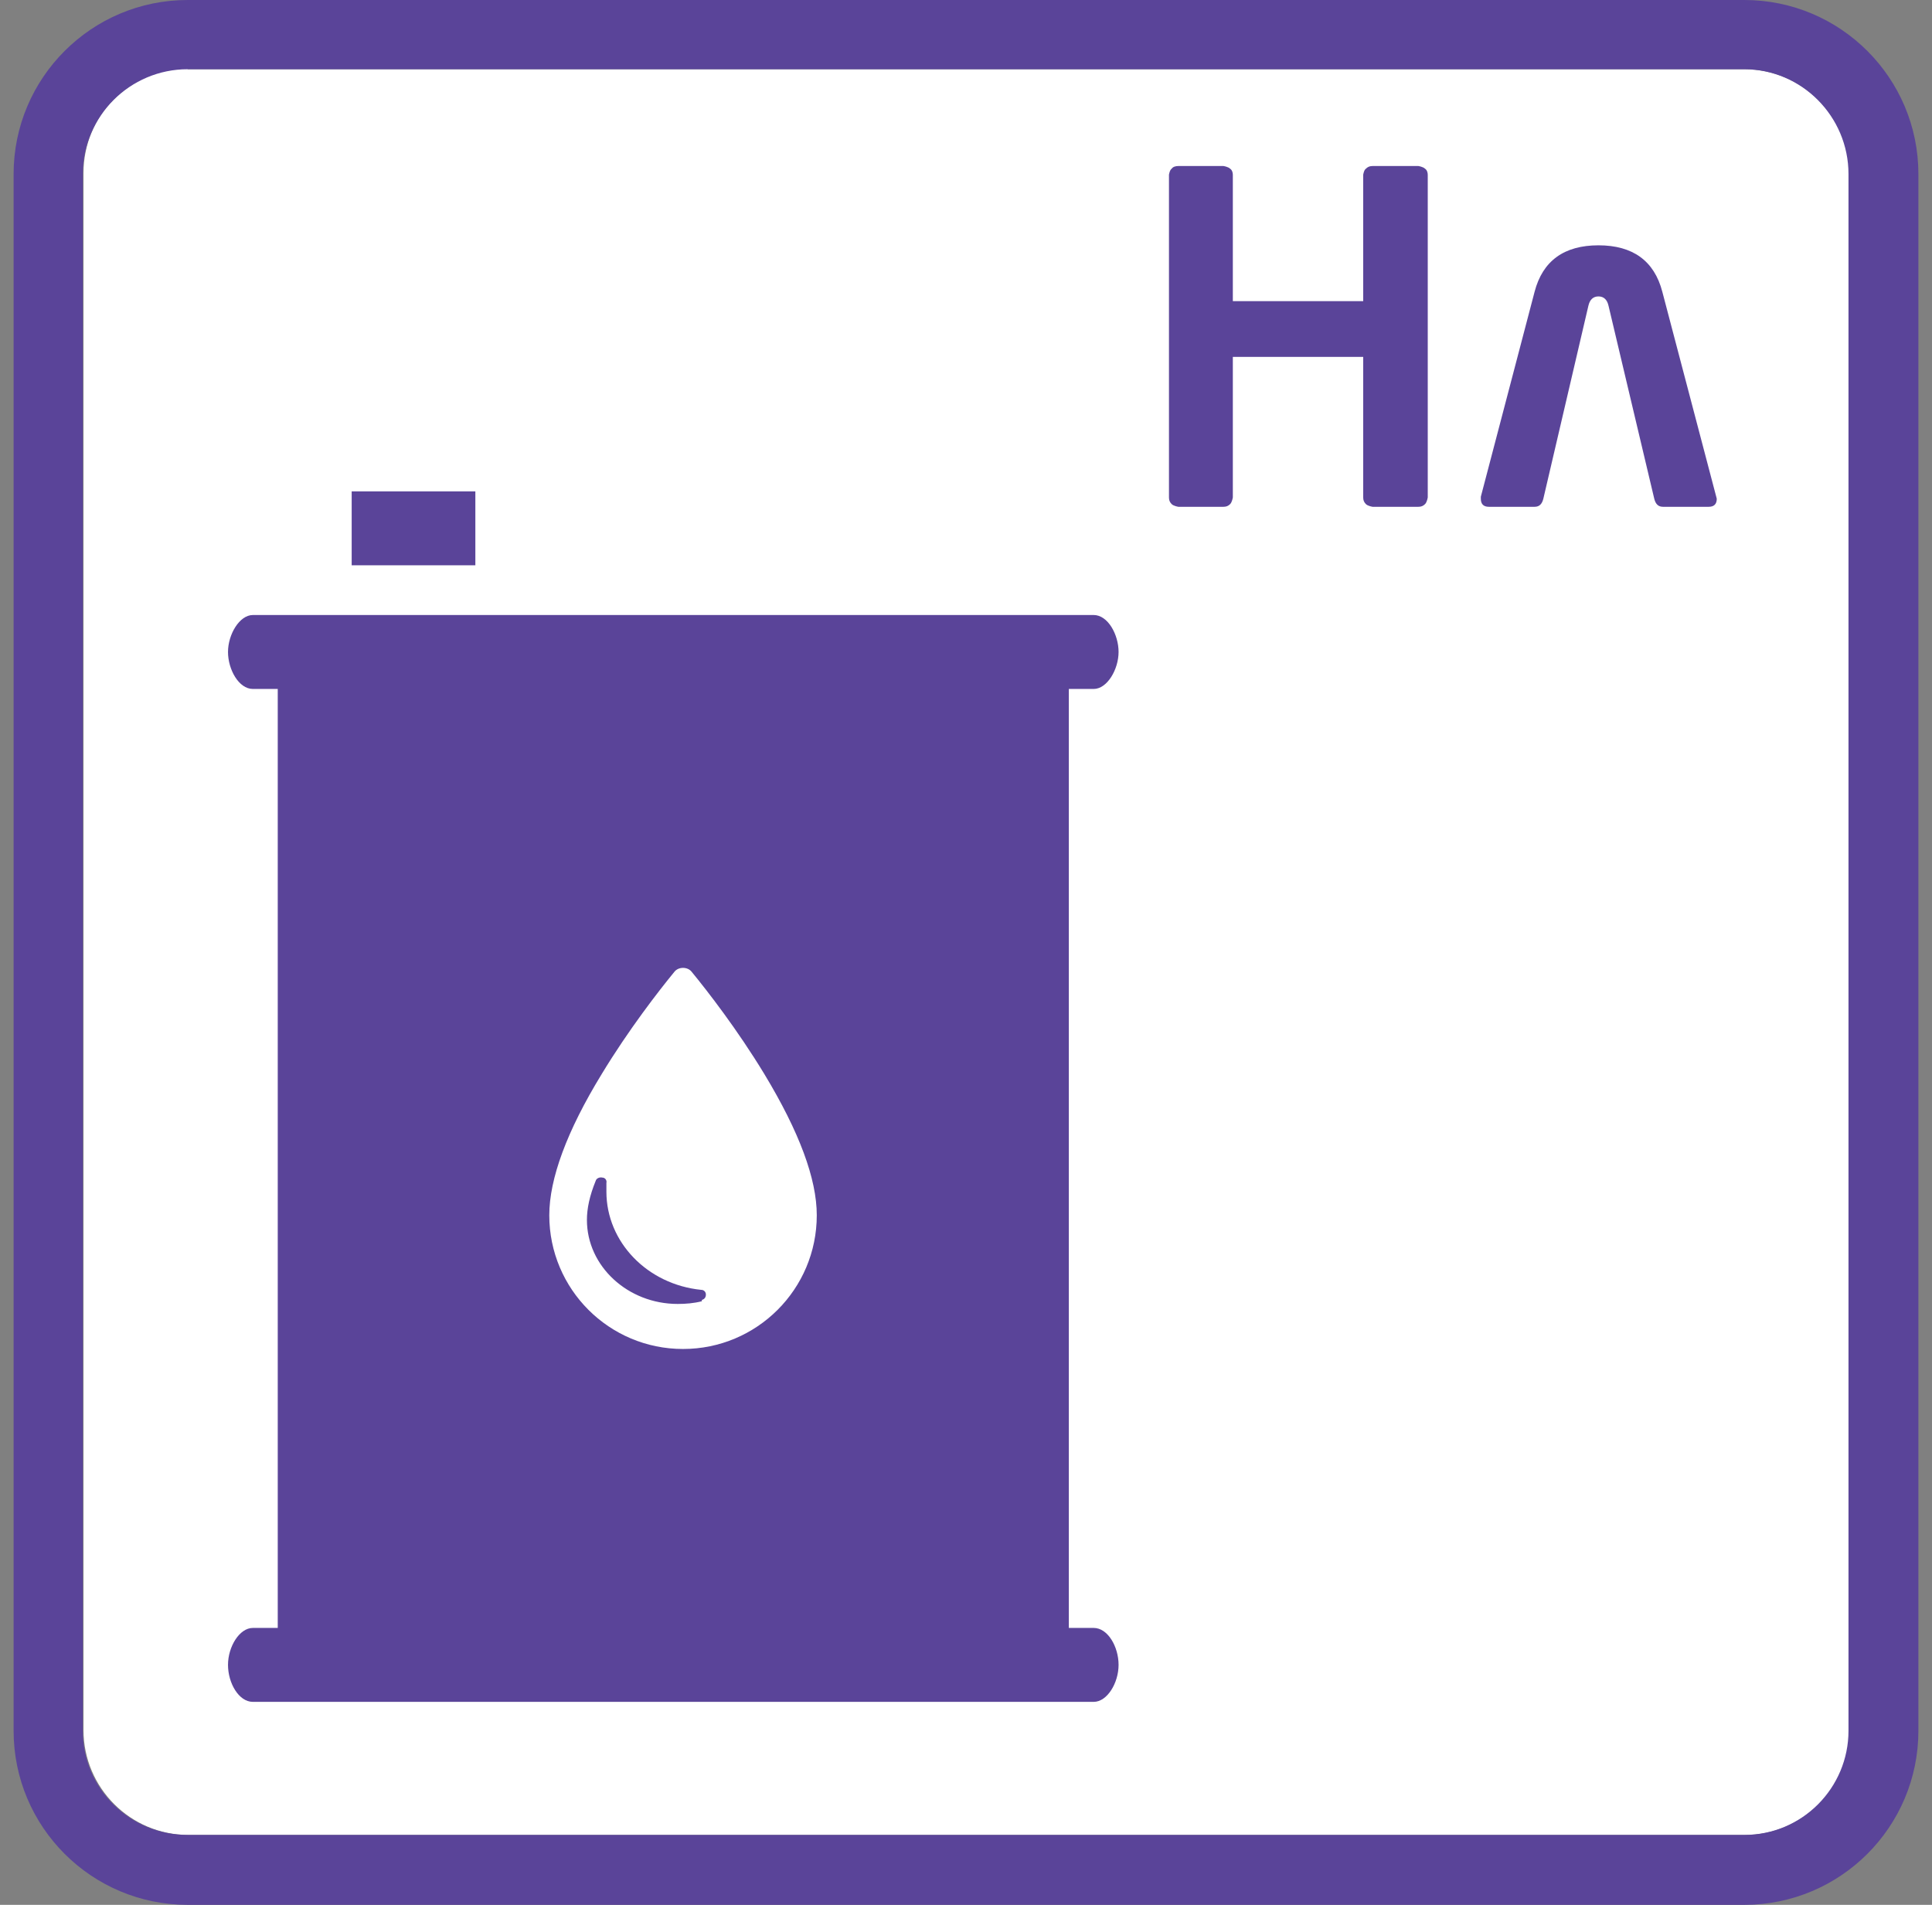 <svg width="71" height="70" viewBox="0 0 71 70" fill="none" xmlns="http://www.w3.org/2000/svg">
<rect x="0" y="0" width="71" height="70" fill="#808080" stroke="none"/>
<path d="M6.897 2.544H64.103C66.227 2.544 67.956 4.273 67.956 6.397V63.603C67.956 65.727 66.227 67.431 64.127 67.431H6.922C4.798 67.431 3.069 65.702 3.069 63.578V6.348C3.069 4.224 4.798 2.519 6.897 2.519V2.544Z" fill="white"/>
<path d="M6.897 2.544C4.773 2.544 3.044 4.273 3.044 6.397V63.603C3.044 65.727 4.773 67.431 6.897 67.431H64.103C66.227 67.431 67.931 65.702 67.931 63.603V6.397C67.931 4.273 66.202 2.544 64.103 2.544H6.897ZM64.103 70H6.897C3.365 70 0.5 67.135 0.5 63.603V6.397C0.5 2.865 3.365 0 6.897 0H64.103C67.635 0 70.5 2.865 70.5 6.397V63.603C70.5 67.135 67.635 70 64.103 70Z" fill="#5A4499"/>
<path d="M25.793 47.819C25.496 47.894 25.2 47.918 24.904 47.918C23.076 47.918 21.569 46.535 21.569 44.831C21.569 44.411 21.668 43.942 21.89 43.398C21.915 43.299 22.038 43.25 22.137 43.275C22.236 43.275 22.31 43.373 22.285 43.472C22.285 43.596 22.285 43.695 22.285 43.793C22.285 45.646 23.792 47.202 25.768 47.4C25.867 47.4 25.941 47.474 25.941 47.572C25.941 47.671 25.892 47.745 25.793 47.77M28.09 39.471C29.374 41.595 30.016 43.324 30.016 44.658C30.016 47.375 27.818 49.573 25.101 49.573C22.384 49.573 20.186 47.375 20.186 44.658C20.186 43.324 20.828 41.57 22.112 39.471C23.1 37.841 24.212 36.408 24.78 35.717C24.854 35.618 24.978 35.568 25.101 35.568C25.225 35.568 25.348 35.618 25.422 35.717C25.99 36.408 27.102 37.841 28.09 39.471ZM9.293 59.824C8.799 59.824 8.379 60.515 8.379 61.182C8.379 61.849 8.774 62.541 9.293 62.541H40.193C40.687 62.541 41.107 61.849 41.107 61.182C41.107 60.515 40.712 59.824 40.193 59.824H39.279V25.318H40.193C40.687 25.318 41.107 24.601 41.107 23.959C41.107 23.317 40.712 22.601 40.193 22.601H9.293C8.799 22.601 8.379 23.317 8.379 23.959C8.379 24.601 8.774 25.318 9.293 25.318H10.207V59.824H9.293ZM12.924 20.773H17.469V18.056H12.924V20.773Z" fill="#5A4499"/>
<path fill-rule="evenodd" clip-rule="evenodd" d="M52.469 18.278C52.469 18.278 52.444 18.451 52.37 18.525C52.296 18.599 52.222 18.624 52.123 18.624H50.443C50.443 18.624 50.27 18.599 50.196 18.525C50.122 18.451 50.097 18.377 50.097 18.278V13.116H45.306V18.278C45.306 18.278 45.281 18.451 45.207 18.525C45.133 18.599 45.059 18.624 44.96 18.624H43.305C43.305 18.624 43.132 18.599 43.058 18.525C42.984 18.451 42.959 18.377 42.959 18.278V6.422C42.959 6.422 42.984 6.249 43.058 6.2C43.108 6.126 43.206 6.101 43.305 6.101H44.96C44.96 6.101 45.133 6.126 45.207 6.2C45.281 6.249 45.306 6.348 45.306 6.422V11.066H50.097V6.422C50.097 6.422 50.122 6.249 50.196 6.2C50.27 6.126 50.344 6.101 50.443 6.101H52.123C52.123 6.101 52.296 6.126 52.37 6.2C52.444 6.249 52.469 6.348 52.469 6.422V18.278ZM60.793 18.327L59.113 11.239C59.064 11.016 58.94 10.893 58.743 10.893C58.545 10.893 58.422 11.016 58.372 11.239L56.717 18.327C56.668 18.525 56.569 18.624 56.396 18.624H54.717C54.519 18.624 54.42 18.525 54.42 18.327C54.42 18.327 54.42 18.303 54.42 18.253L56.396 10.72C56.693 9.584 57.483 9.015 58.743 9.015C60.002 9.015 60.793 9.584 61.089 10.72L63.09 18.327C63.09 18.525 62.991 18.624 62.793 18.624H61.114C60.941 18.624 60.842 18.525 60.793 18.327Z" fill="#5A4499"/>
</svg>
